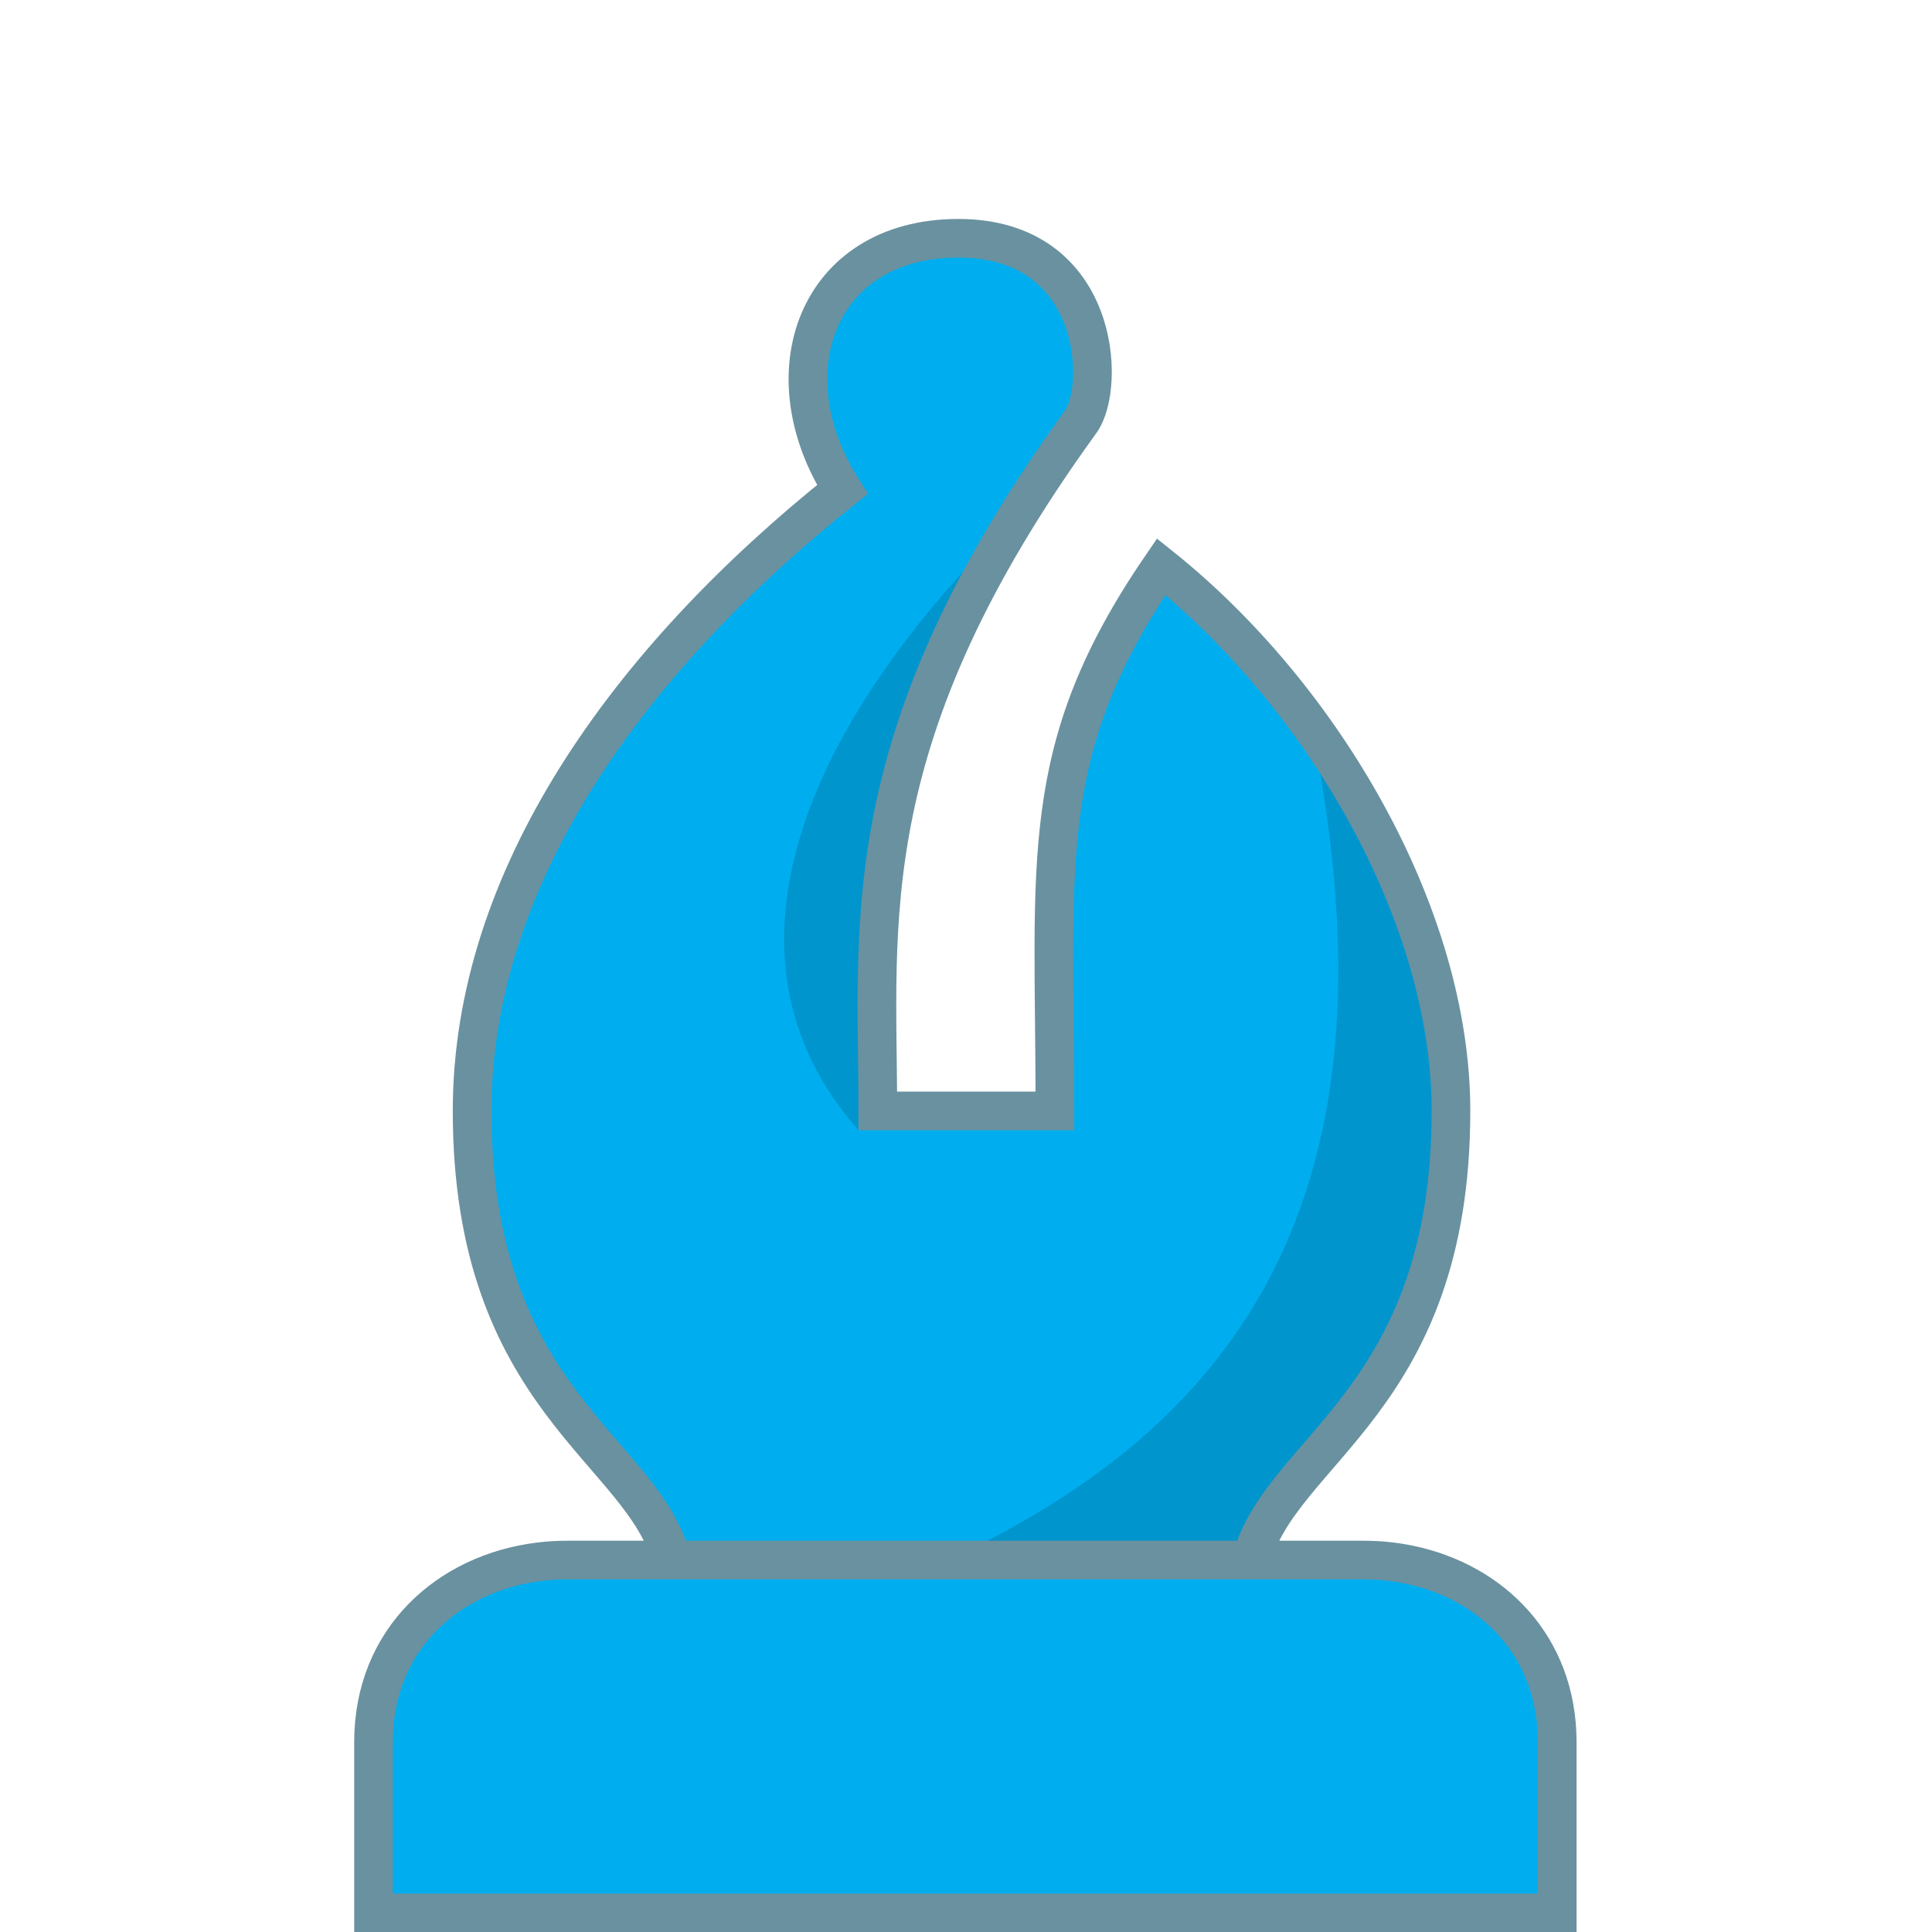 <svg width="300" height="300" viewBox="0 0 300 300" fill="none" xmlns="http://www.w3.org/2000/svg">
<g clip-path="url(#clip0_8_99)">
<path d="M241.807 270.522V297.033H58V270.522C58 252.848 72.139 242.244 88.045 242.244H211.762C227.668 242.244 241.807 252.848 241.807 270.522Z" fill="#00AEEF"/>
<path d="M194.307 242.244H104.307C99.807 225 73.307 217.5 73.307 172.5C73.307 136.5 97.207 102.8 130.807 76C119.307 58 126.807 37 148.807 37C170.807 37 172.307 60.5 169.307 63.5C133.807 112.5 136.307 143 136.307 172.5H163.807C163.807 133.5 160.807 116.5 180.307 88C205.307 108 225.307 142 225.307 172.5C225.307 217.5 198.807 225 194.307 242.244Z" fill="#00AEEF"/>
<path d="M133.307 175.5C110.807 150 123.807 117 149.807 88.5C137.307 125 135.307 157 133.307 175.5Z" fill="#0095CD"/>
<path d="M204.807 119C216.307 184 193.807 218.5 152.807 239.5H196.807C212.807 215 227.307 201.5 225.307 165C223.141 152.833 216.007 126.6 204.807 119Z" fill="#0095CD"/>
<path d="M104.307 242.244H88.045C86.59 242.244 85.149 242.333 83.733 242.508C69.67 244.244 58 254.465 58 270.522V297.033H241.807V283.777V270.522C241.807 255.528 231.631 245.622 218.832 242.963C216.544 242.488 214.174 242.244 211.762 242.244H104.307ZM104.307 242.244C99.807 225 73.307 217.5 73.307 172.5C73.307 136.5 97.207 102.8 130.807 76C119.307 58 126.807 37 148.807 37C170.807 37 171.807 59.979 167.807 65.5C132.307 114.5 136.307 143 136.307 172.5H163.807C163.807 133.5 160.807 116.5 180.307 88C205.307 108 225.307 142 225.307 172.5C225.307 217.5 198.807 225 194.307 242.244" stroke="#6A919F" stroke-width="6"/>
</g>
<defs>
<clipPath id="clip0_8_99">
<rect width="300" height="300" fill="white"/>
</clipPath>
</defs>
</svg>
